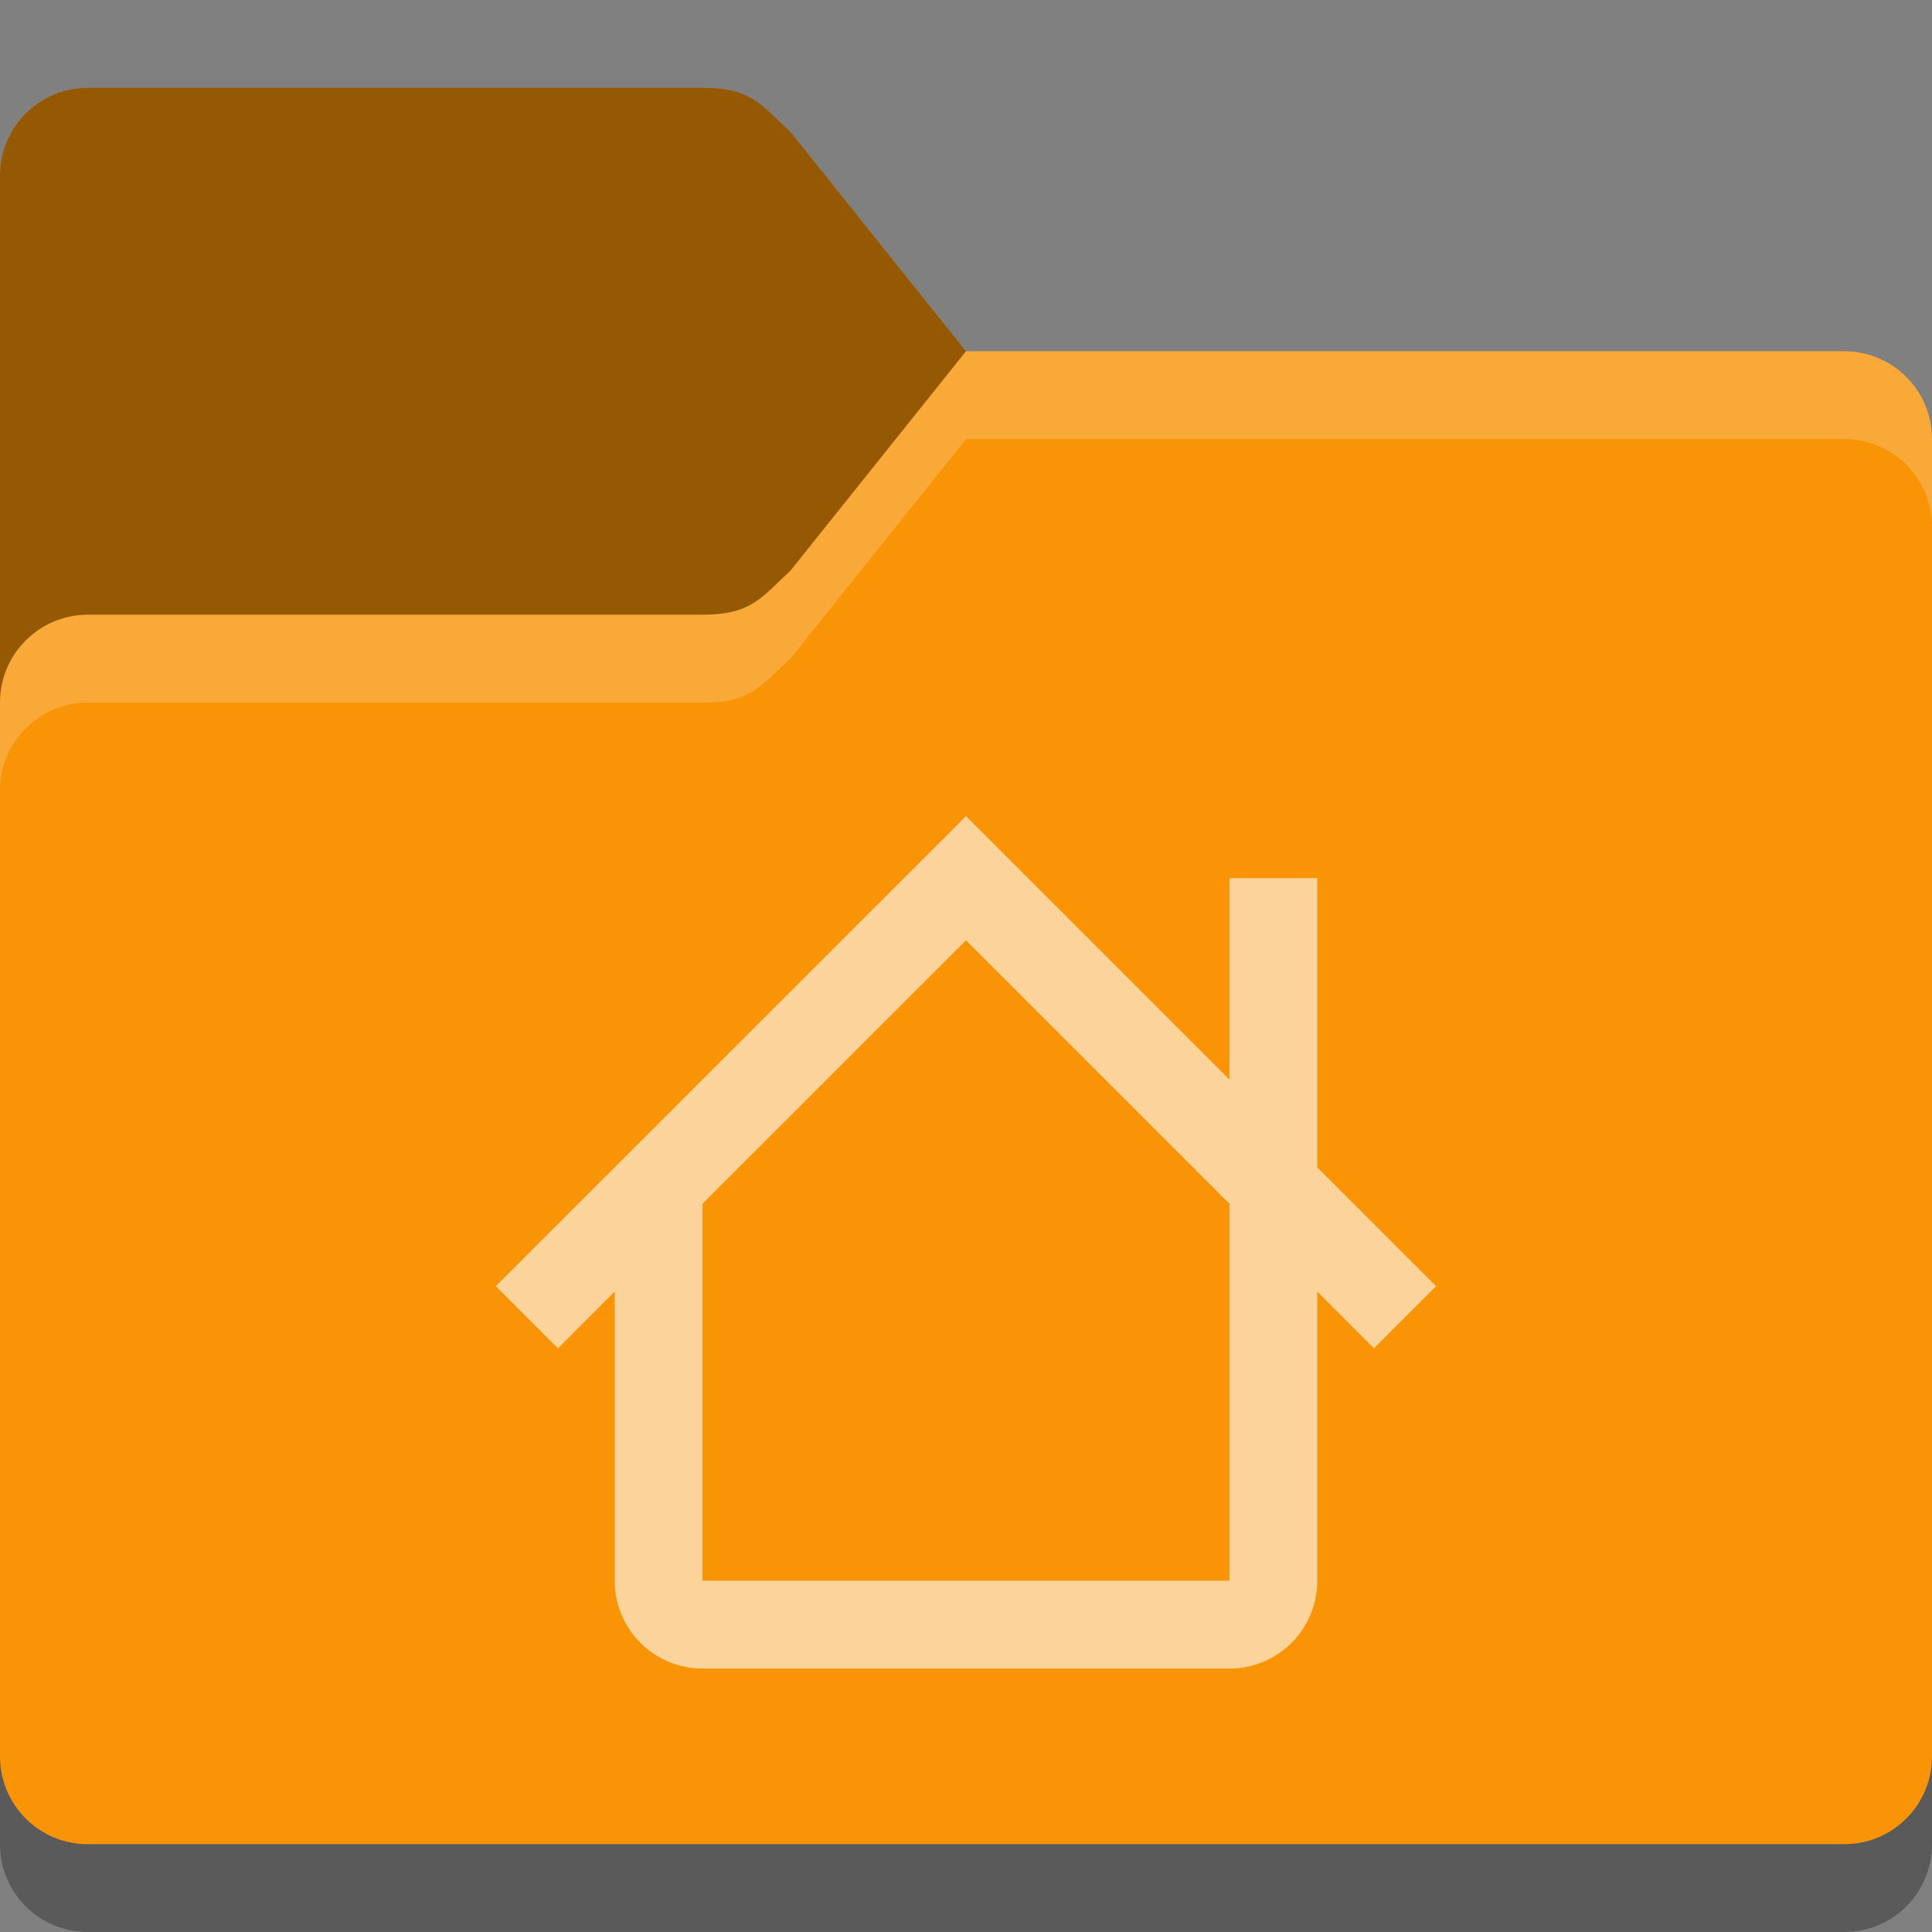 <?xml version="1.0" encoding="UTF-8" standalone="no"?>
<!-- Created with Inkscape (http://www.inkscape.org/) -->

<svg
   width="22"
   height="22"
   viewBox="0 0 22 22"
   version="1.1"
   id="svg5"
   inkscape:version="1.2.1 (1:1.2.1+202210291243+9c6d41e410)"
   sodipodi:docname="user-orange-home.svg"
   xmlns:inkscape="http://www.inkscape.org/namespaces/inkscape"
   xmlns:sodipodi="http://sodipodi.sourceforge.net/DTD/sodipodi-0.dtd"
   xmlns="http://www.w3.org/2000/svg"
   xmlns:svg="http://www.w3.org/2000/svg">
  <rect x="0" y="0" width="22" height="22" fill="#808080" stroke="none"/>
  <sodipodi:namedview
     id="namedview7"
     pagecolor="#ffffff"
     bordercolor="#000000"
     borderopacity="0.25"
     inkscape:showpageshadow="2"
     inkscape:pageopacity="0.0"
     inkscape:pagecheckerboard="0"
     inkscape:deskcolor="#d1d1d1"
     inkscape:document-units="px"
     showgrid="false"
     inkscape:zoom="37.5"
     inkscape:cx="11"
     inkscape:cy="11"
     inkscape:window-width="1920"
     inkscape:window-height="1018"
     inkscape:window-x="0"
     inkscape:window-y="28"
     inkscape:window-maximized="1"
     inkscape:current-layer="svg5" />
  <defs
     id="defs2">
     <style
       id="current-color-scheme"
       type="text/css">
         .ColorScheme-Highlight { color:#3daee9; }
     </style>
  </defs>
  <path
     d="M 1,2 C 0.446,2 0,2.446 0,3 v 18 c 0,0.554 0.446,1 1,1 h 20 c 0.554,0 1,-0.446 1,-1 V 6 C 22,5.446 21.554,5 21,5 H 11 L 9,2.5 C 8.66,2.17 8.554,2 8,2 Z"
     style="opacity:0.3;fill:#000000;stroke-width:0.5"
     id="path1016"
     sodipodi:nodetypes="ssssssssccss" />
  <path
     id="rect184"
     style="fill:#f89406;fill-opacity:1;stroke-width:0.5"

     d="M 1,1 C 0.446,1 0,1.446 0,2 v 18 c 0,0.554 0.446,1 1,1 h 20 c 0.554,0 1,-0.446 1,-1 V 5 C 22,4.446 21.554,4 21,4 H 11 L 9,1.5 C 8.656,1.185 8.554,1 8,1 Z"
     sodipodi:nodetypes="sccsssssccss" />
  <path
     id="path1511"
     style="opacity:0.4;fill:#000000;fill-opacity:1;stroke-width:0.5"
     d="M 1 1 C 0.446 1 0 1.446 0 2 L 0 8 C 0 7.448 0.448 7 1 7 L 8 7 C 8.554 7 8.667 6.807 9 6.5 L 11 4 L 9 1.5 C 8.656 1.185 8.554 1 8 1 L 1 1 z " />
  <path
     id="path3081"
     style="opacity:0.2;fill:#ffffff;stroke-width:0.5"
     d="M 11,4 9,6.5 C 8.667,6.807 8.554,7 8,7 H 1 C 0.448,7 0,7.448 0,8 V 9 C 0,8.448 0.448,8 1,8 H 8 C 8.554,8 8.667,7.807 9,7.5 L 11,5 h 10 c 0.554,0 1,0.446 1,1 V 5 C 22,4.446 21.554,4 21,4 Z"
     sodipodi:nodetypes="ccssscssccscssc" />
  <path
     id="path463"
     style="color:#000000;font-style:normal;font-variant:normal;font-weight:normal;font-stretch:normal;font-size:medium;line-height:normal;font-family:sans-serif;font-variant-ligatures:normal;font-variant-position:normal;font-variant-caps:normal;font-variant-numeric:normal;font-variant-alternates:normal;font-variant-east-asian:normal;font-feature-settings:normal;font-variation-settings:normal;text-indent:0;text-align:start;text-decoration:none;text-decoration-line:none;text-decoration-style:solid;text-decoration-color:#000000;letter-spacing:normal;word-spacing:normal;text-transform:none;writing-mode:lr-tb;direction:ltr;text-orientation:mixed;dominant-baseline:auto;baseline-shift:baseline;text-anchor:start;white-space:normal;shape-padding:0;shape-margin:0;inline-size:0;clip-rule:nonzero;display:inline;overflow:visible;visibility:visible;opacity:0.6;isolation:auto;mix-blend-mode:normal;color-interpolation:sRGB;color-interpolation-filters:linearRGB;solid-color:#000000;solid-opacity:1;fill:#ffffff;fill-opacity:1;fill-rule:nonzero;stroke:none;stroke-width:1;stroke-linecap:butt;stroke-linejoin:miter;stroke-miterlimit:4;stroke-dasharray:none;stroke-dashoffset:0;stroke-opacity:1;color-rendering:auto;image-rendering:auto;shape-rendering:auto;text-rendering:auto;enable-background:new;stop-color:#000000"
     d="M 11,9.293 5.646,14.646 6.354,15.354 7,14.707 V 18 a 1,1 0 0 0 1,1 h 6 a 1,1 0 0 0 1,-1 v -3.293 l 0.646,0.646 0.707,-0.707 L 15,13.293 V 10 h -1 v 2.293 z m 0,1.414 3,3 V 18 H 8 v -4.293 z" />
</svg>
